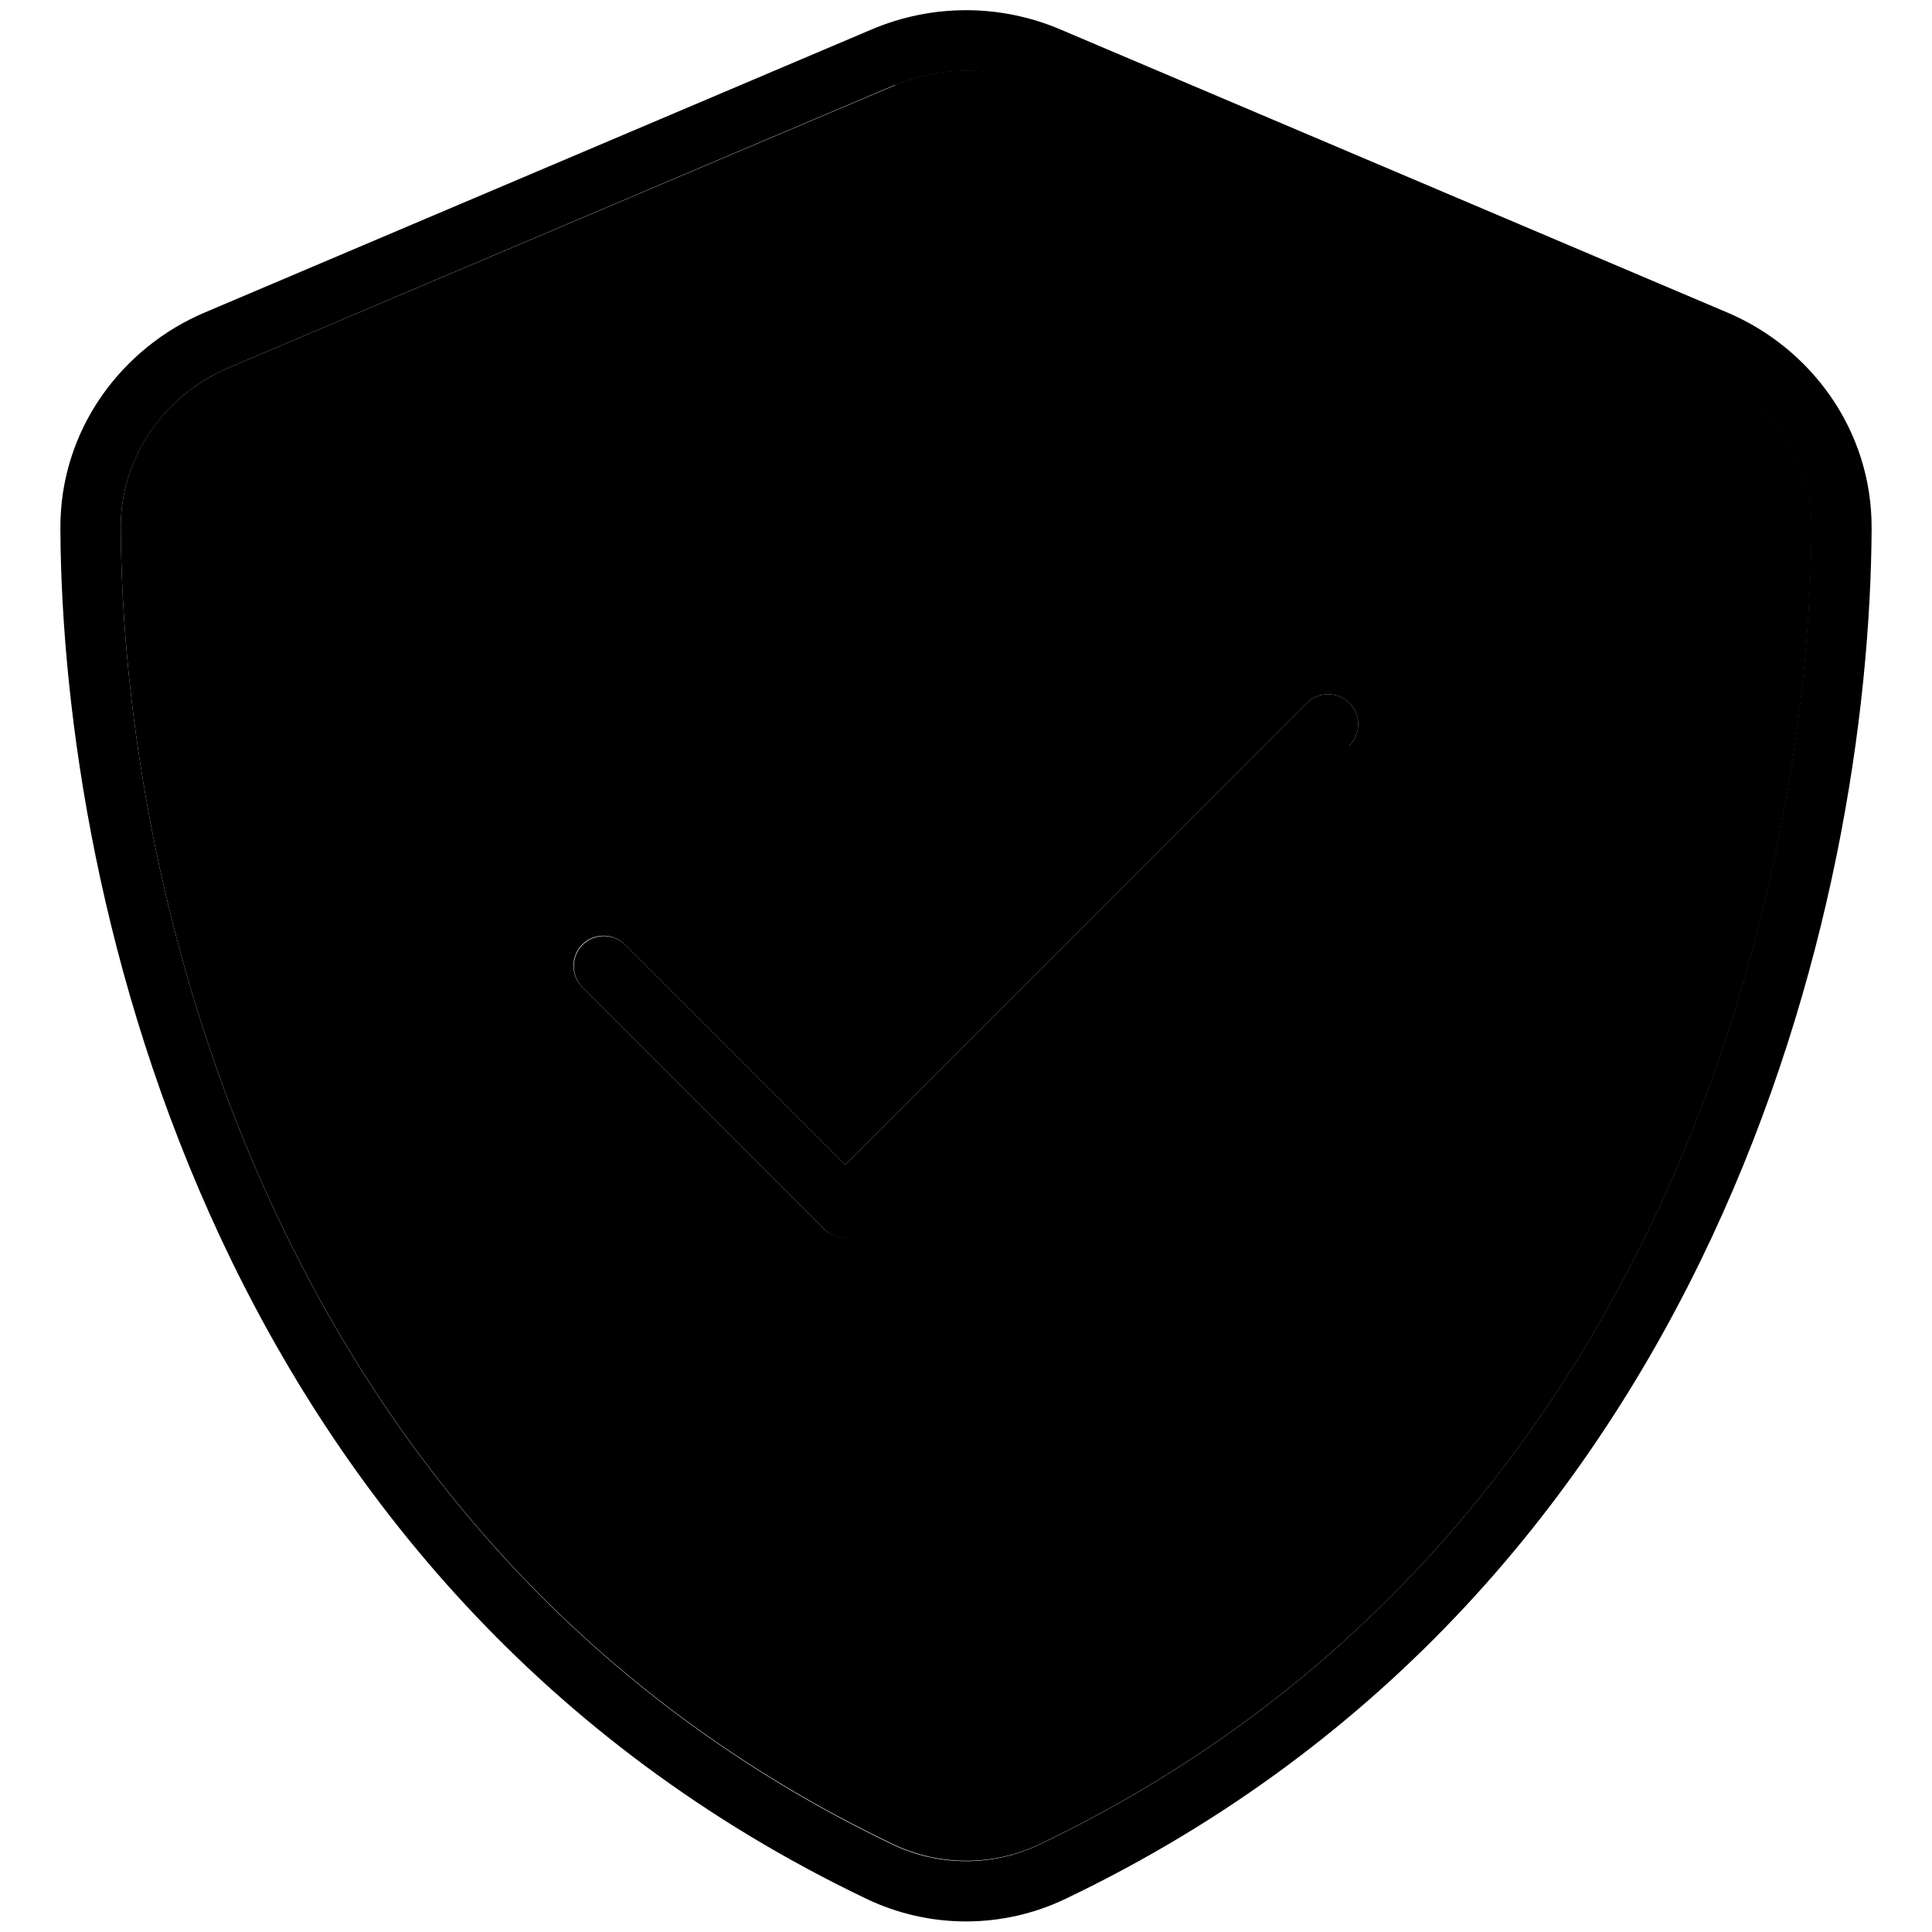 <svg xmlns="http://www.w3.org/2000/svg" width="24" height="24" viewBox="0 0 512 512"><path class="pr-icon-duotone-secondary" d="M32 139.9c.5 96.6 40.3 270.2 204.6 348.8c12.3 5.9 26.7 5.9 39 0c164.2-78.6 204-252.2 204.5-348.8c.1-19.1-11.9-35.3-28.5-42.4l-176.7-75c-12-5.1-25.5-5.1-37.5 0L60.5 97.5c-16.6 7.1-28.6 23.2-28.5 42.4zM154.3 250.3c3.1-3.1 8.2-3.1 11.3 0L224 308.7 346.3 186.3c3.1-3.1 8.2-3.1 11.3 0s3.1 8.2 0 11.3l-128 128c-3.1 3.1-8.2 3.1-11.3 0l-64-64c-3.1-3.1-3.1-8.2 0-11.3z"/><path class="pr-icon-duotone-primary" d="M237.3 22.6c12-5.1 25.5-5.1 37.5 0l176.7 75c16.6 7.1 28.6 23.2 28.5 42.4c-.5 96.6-40.3 270.2-204.5 348.8c-12.3 5.9-26.7 5.9-39 0C72.3 410.1 32.5 236.5 32 139.9c-.1-19.1 11.9-35.3 28.5-42.4l176.7-75zM281 7.8c-16-6.8-34-6.8-50 0L54.3 82.8c-22 9.3-38.4 31-38.3 57.2c.5 99.2 41.3 280.7 213.6 363.2c16.7 8 36.1 8 52.8 0C454.8 420.7 495.5 239.2 496 140c.1-26.2-16.3-47.9-38.3-57.2L281 7.8zm76.6 189.8c3.1-3.1 3.1-8.2 0-11.3s-8.2-3.1-11.3 0L224 308.7l-58.3-58.3c-3.1-3.1-8.2-3.1-11.3 0s-3.1 8.2 0 11.3l64 64c3.1 3.1 8.2 3.1 11.3 0l128-128z"/></svg>